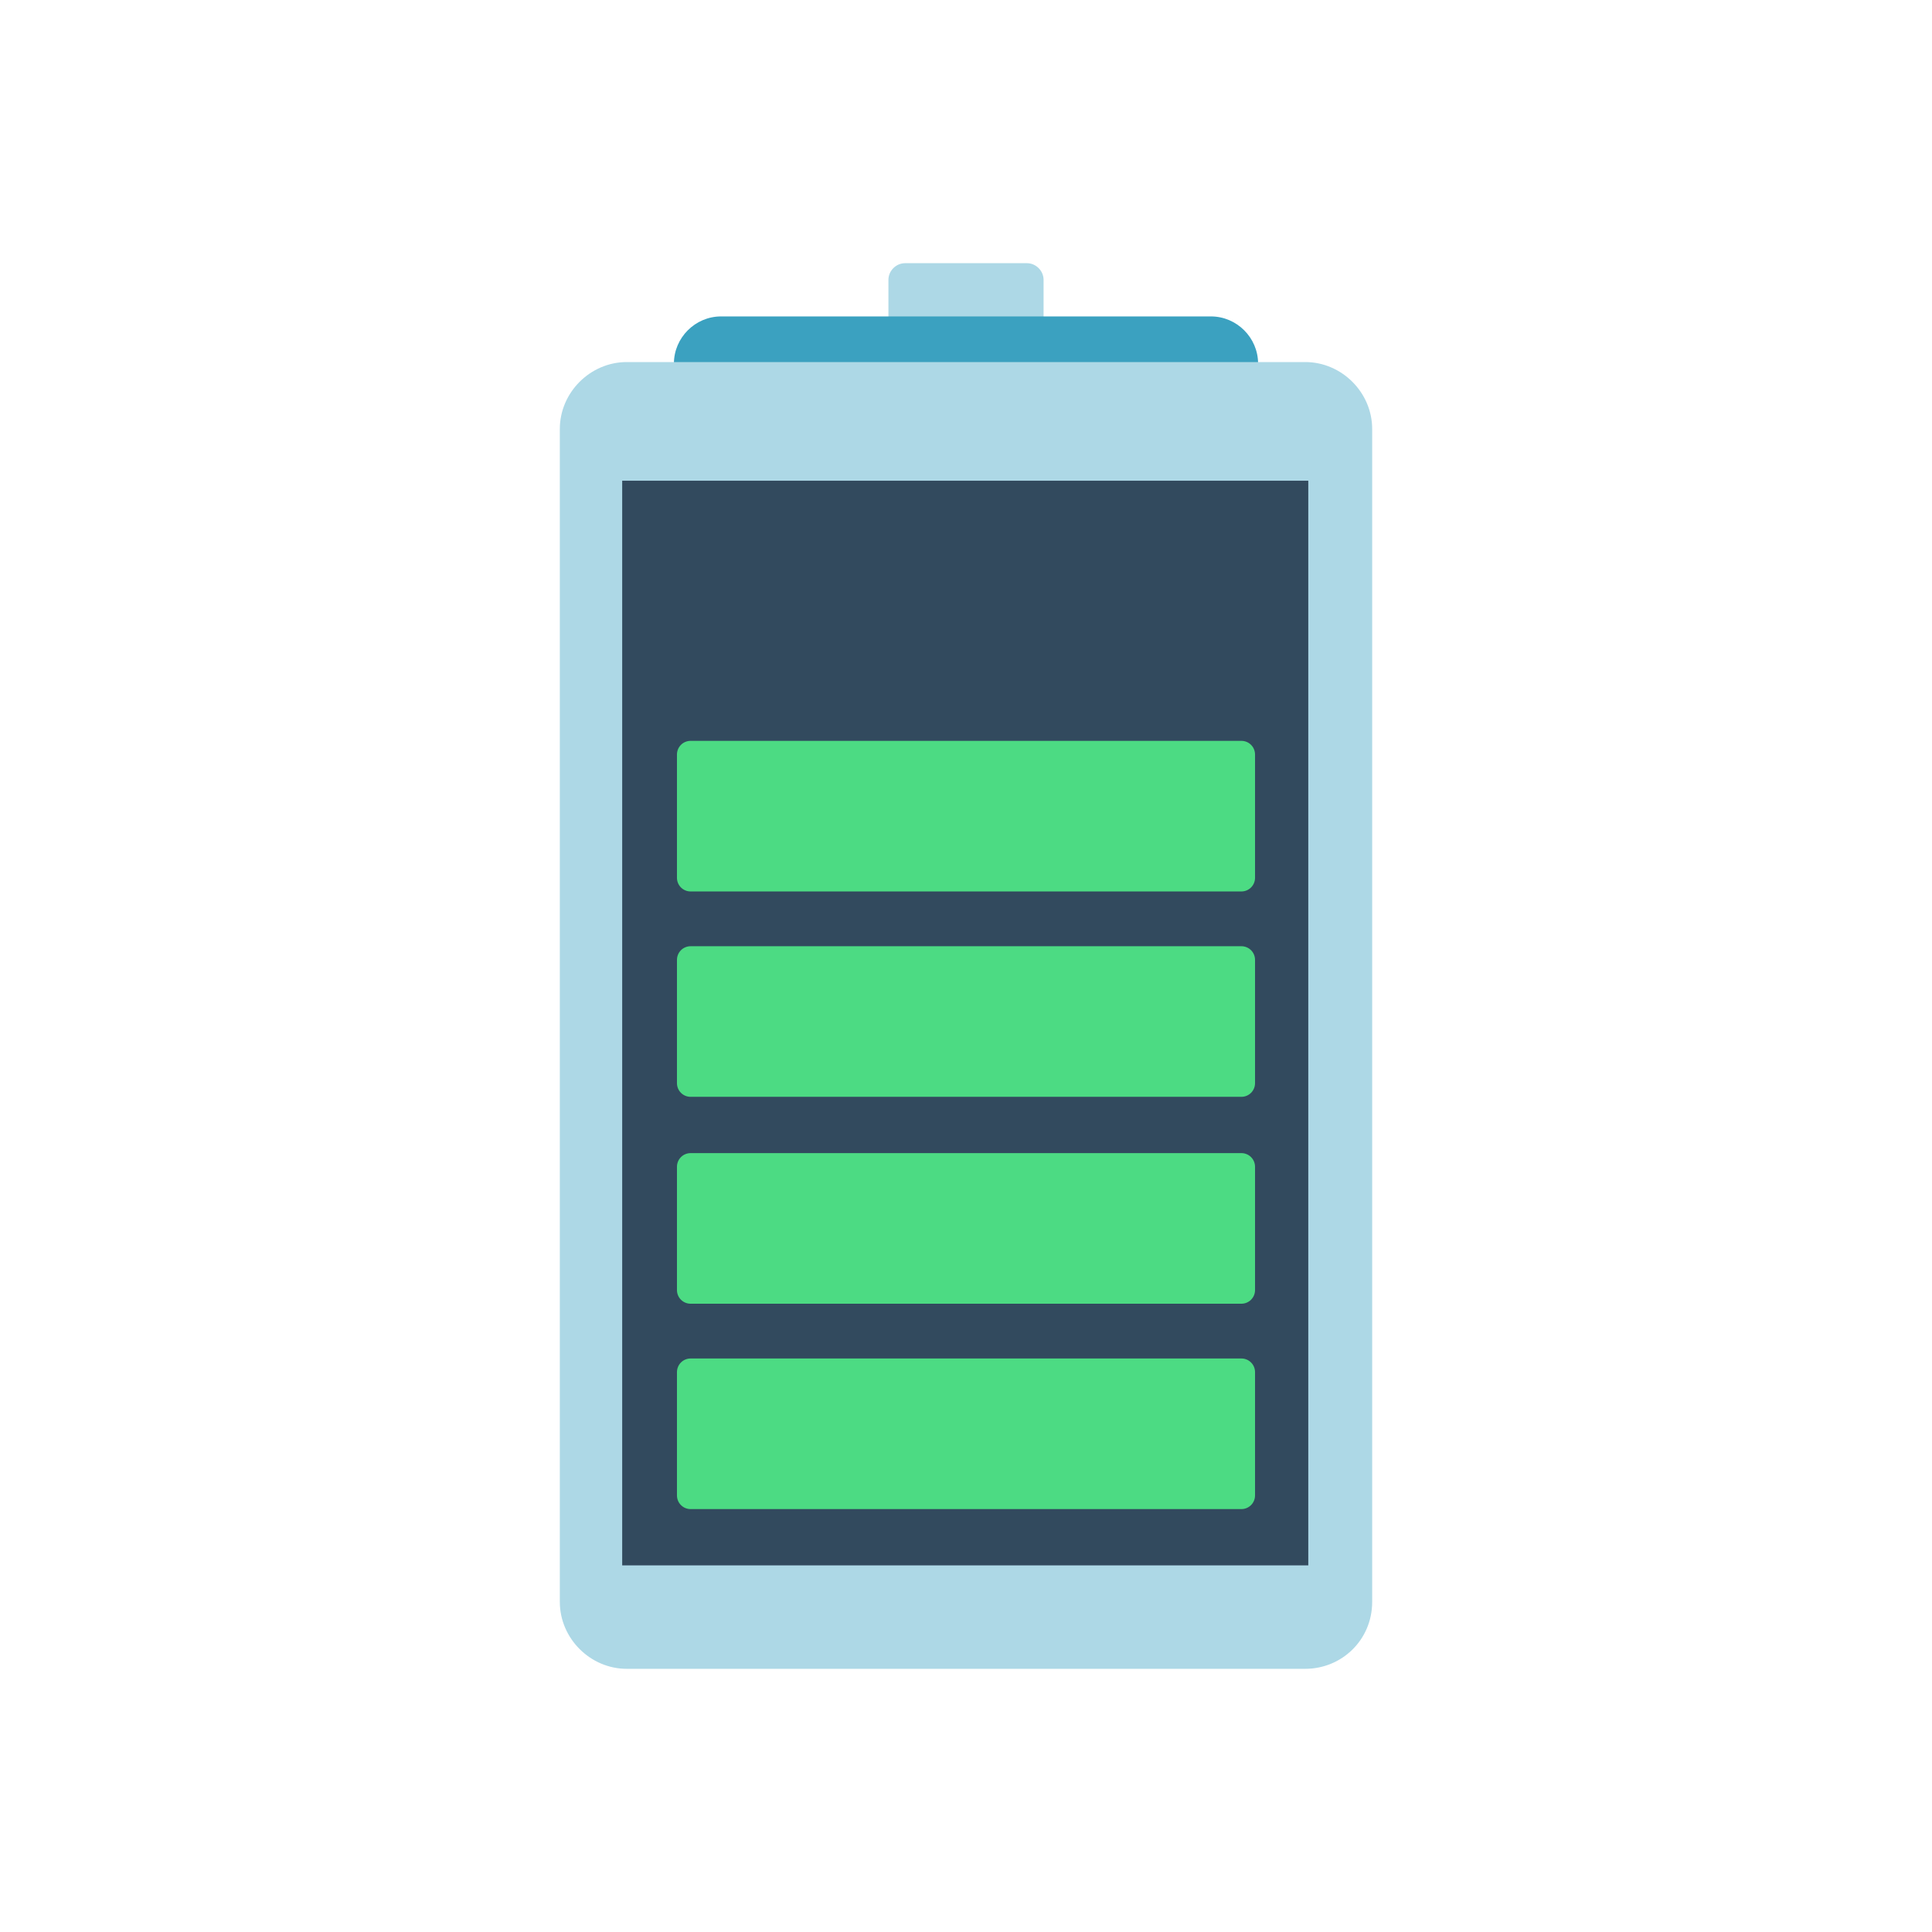 <?xml version="1.0" encoding="UTF-8" standalone="no"?>
<!-- Generator: Adobe Illustrator 19.0.0, SVG Export Plug-In . SVG Version: 6.00 Build 0)  -->

<svg
   version="1.1"
   id="Layer_1"
   x="0px"
   y="0px"
   viewBox="0 0 508 508"
   style="enable-background:new 0 0 508 508;"
   xml:space="preserve"
   sodipodi:docname="pile_80.svg"
   inkscape:version="1.1 (c68e22c387, 2021-05-23)"
   xmlns:inkscape="http://www.inkscape.org/namespaces/inkscape"
   xmlns:sodipodi="http://sodipodi.sourceforge.net/DTD/sodipodi-0.dtd"
   xmlns="http://www.w3.org/2000/svg"
   xmlns:svg="http://www.w3.org/2000/svg"><defs
   id="defs55" /><sodipodi:namedview
   id="namedview53"
   pagecolor="#000000"
   bordercolor="#666666"
   borderopacity="1.0"
   inkscape:pageshadow="2"
   inkscape:pageopacity="0"
   inkscape:pagecheckerboard="true"
   showgrid="false"
   inkscape:zoom="1.0801474"
   inkscape:cx="187.47441"
   inkscape:cy="304.58806"
   inkscape:window-width="1920"
   inkscape:window-height="979"
   inkscape:window-x="0"
   inkscape:window-y="0"
   inkscape:window-maximized="1"
   inkscape:current-layer="Layer_1" />

<path
   style="fill:#add8e6;fill-opacity:1"
   d="M270,90.4h-32c-2.4,0-4.4-2-4.4-4.4V73.6c0-2.4,2-4.4,4.4-4.4h32c2.4,0,4.4,2,4.4,4.4V86  C274,88.4,272,90.4,270,90.4z"
   id="path4" />
<path
   style="fill:#3ba1c0;fill-opacity:1"
   d="M318.4,108H189.6c-6.8,0-12.4-5.6-12.4-12.4l0,0c0-6.8,5.6-12.4,12.4-12.4h128.8  c6.8,0,12.4,5.6,12.4,12.4l0,0C330.8,102.4,325.2,108,318.4,108z"
   id="path6" />
<path
   style="fill:#add8e6;fill-opacity:1"
   d="M343.2,438.8H164.8c-9.6,0-17.6-8-17.6-17.6V112.8c0-9.6,8-17.6,17.6-17.6h178.4  c9.6,0,17.6,8,17.6,17.6v308.4C360.8,431.2,352.8,438.8,343.2,438.8z"
   id="path8" />
<rect
   x="163.6"
   y="126.4"
   style="fill:#324a5e;fill-opacity:1"
   width="180.4"
   height="285.2"
   id="rect10" />

<path
   style="fill:#4cdb83"
   d="M330,198.4v32.4c0,2-1.6,3.6-3.6,3.6H181.6c-2,0-3.6-1.6-3.6-3.6v-32.4c0-2,1.6-3.6,3.6-3.6h144.8  C328.4,194.8,330,196.4,330,198.4z"
   id="path14" />
<path
   style="fill:#4cdb83;fill-opacity:1"
   d="M330,252.4v32.4c0,2-1.6,3.6-3.6,3.6H181.6c-2,0-3.6-1.6-3.6-3.6v-32.4c0-2,1.6-3.6,3.6-3.6h144.8  C328.4,248.8,330,250.4,330,252.4z"
   id="path16" />
<path
   style="fill:#4cdb83"
   d="M330,306.8v32.4c0,2-1.6,3.6-3.6,3.6H181.6c-2,0-3.6-1.6-3.6-3.6v-32.4c0-2,1.6-3.6,3.6-3.6h144.8  C328.4,303.2,330,304.8,330,306.8z"
   id="path18" />
<path
   style="fill:#4cdb83"
   d="M330,360.8v32.4c0,2-1.6,3.6-3.6,3.6H181.6c-2,0-3.6-1.6-3.6-3.6v-32.4c0-2,1.6-3.6,3.6-3.6h144.8  C328.4,357.2,330,358.8,330,360.8z"
   id="path20" />
<g
   id="g22">
</g>
<g
   id="g24">
</g>
<g
   id="g26">
</g>
<g
   id="g28">
</g>
<g
   id="g30">
</g>
<g
   id="g32">
</g>
<g
   id="g34">
</g>
<g
   id="g36">
</g>
<g
   id="g38">
</g>
<g
   id="g40">
</g>
<g
   id="g42">
</g>
<g
   id="g44">
</g>
<g
   id="g46">
</g>
<g
   id="g48">
</g>
<g
   id="g50">
</g>
</svg>
